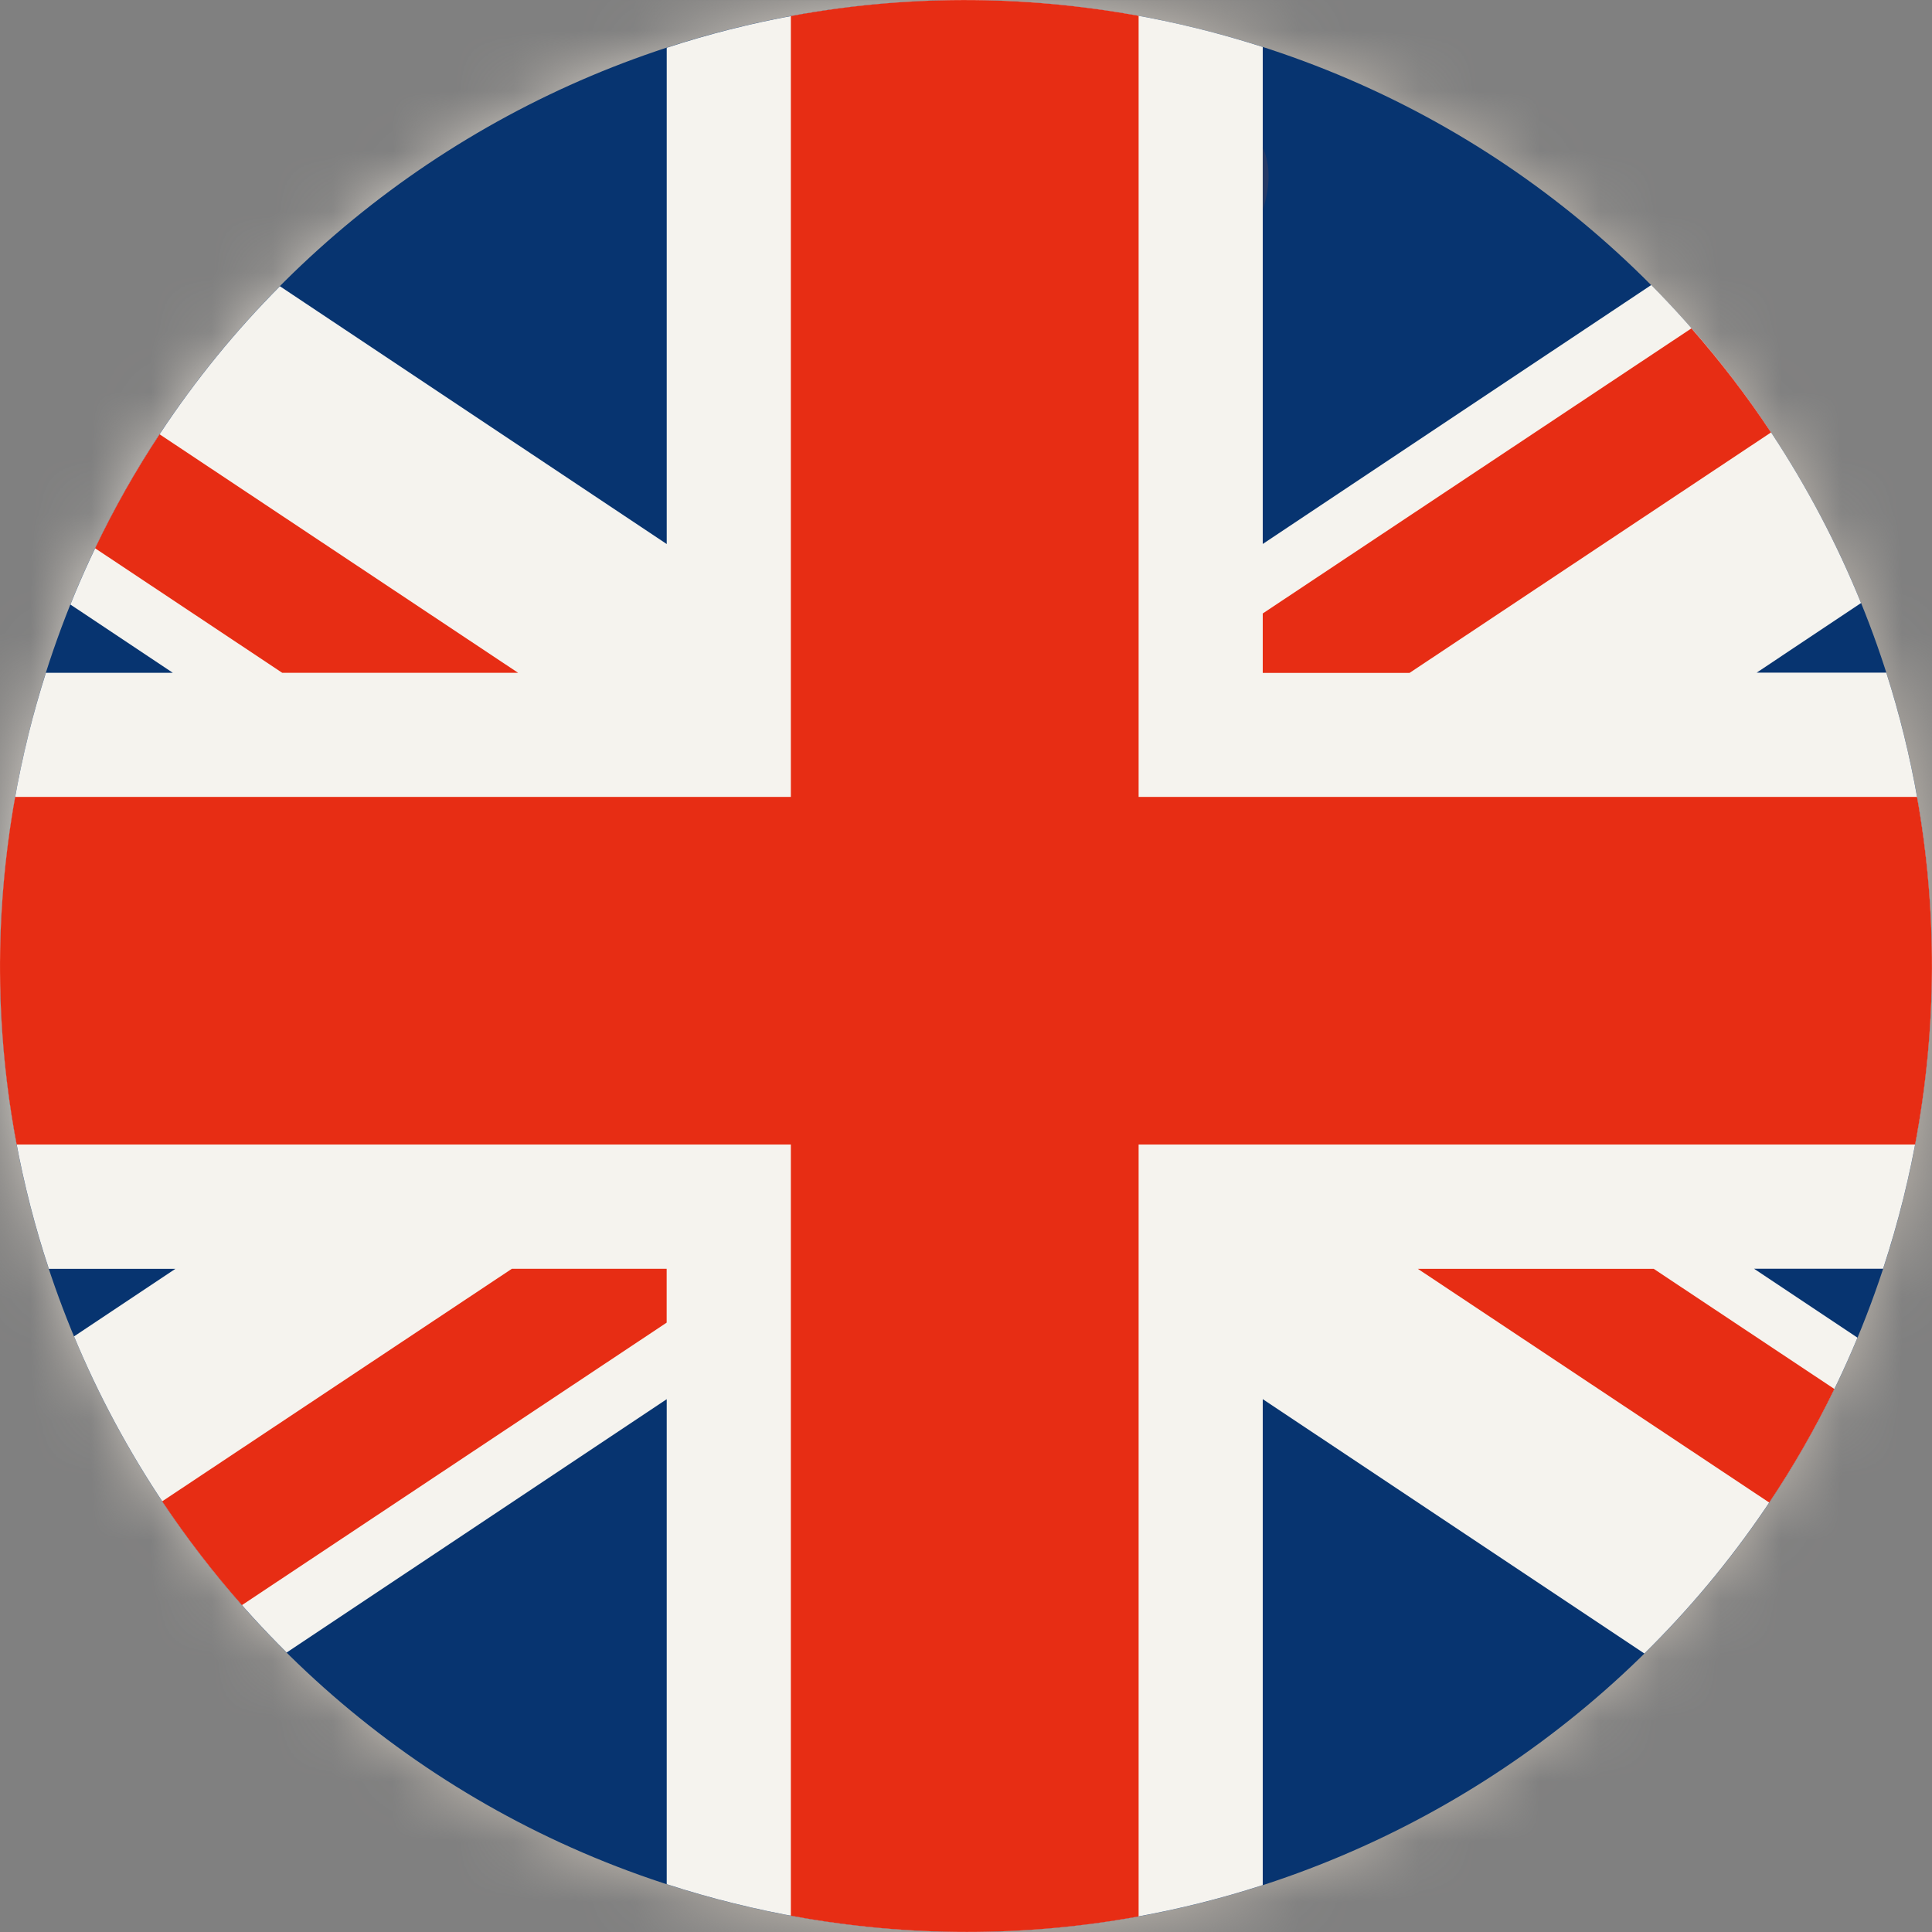 <svg width="32" height="32" viewBox="0 0 32 32" fill="none" xmlns="http://www.w3.org/2000/svg">
<rect x="0" y="0" width="32" height="32" fill="#808080" stroke="none"/>
<mask id="mask0_8_4003" style="mask-type:luminance" maskUnits="userSpaceOnUse" x="0" y="0" width="32" height="32">
<path d="M15.986 0.001C8.805 0.001 2.275 4.871 0.473 12.157C-1.651 20.733 3.581 29.406 12.156 31.527C20.734 33.65 29.405 28.419 31.528 19.843C33.65 11.266 28.421 2.594 19.843 0.473C18.552 0.154 17.26 0.001 15.987 0.001H15.986Z" fill="white"/>
</mask>
<g mask="url(#mask0_8_4003)">
<path d="M33.65 0.001H-1.651V33.65H33.65V0.001Z" fill="url(#paint0_radial_8_4003)"/>
</g>
<path d="M0.473 12.158C2.595 3.579 11.268 -1.65 19.843 0.473C28.421 2.595 33.65 11.266 31.528 19.843C29.405 28.419 20.734 33.65 12.156 31.527C3.581 29.405 -1.651 20.733 0.473 12.158Z" fill="#073470"/>
<path d="M27.348 4.722L20.915 9.01V0.778C20.564 0.666 20.207 0.563 19.843 0.473C16.825 -0.274 13.796 -0.11 11.043 0.791V9.011L4.636 4.741C3.168 6.218 1.977 7.998 1.166 10.013L2.863 11.144H0.76C0.655 11.476 0.558 11.814 0.473 12.158C-0.28 15.197 -0.108 18.248 0.809 21.016H2.905L1.226 22.135C2.041 24.091 3.237 25.874 4.748 27.371L11.043 23.175V31.208C11.408 31.326 11.779 31.433 12.157 31.526C15.16 32.27 18.174 32.111 20.915 31.223V23.174L27.236 27.387C28.72 25.925 29.933 24.16 30.766 22.156L29.052 21.014H31.19C31.316 20.63 31.429 20.239 31.528 19.84C32.265 16.859 32.114 13.866 31.243 11.141H29.096L30.825 9.988C30.027 8.024 28.846 6.23 27.348 4.719" fill="#F5F3EE"/>
<path d="M8.582 11.144L2.643 7.193C2.247 7.793 1.89 8.422 1.575 9.081L4.675 11.144H8.582ZM29.333 7.162C28.934 6.559 28.493 5.984 28.015 5.439L20.915 10.161V11.145H23.347L29.333 7.163V7.162ZM2.686 24.867C3.087 25.468 3.528 26.043 4.007 26.586L11.042 21.907V21.015H8.478L2.686 24.867ZM31.752 13.199H18.859V0.262C16.904 -0.094 14.958 -0.079 13.099 0.266V13.199H0.251C-0.099 15.154 -0.075 17.099 0.276 18.957H13.099V31.73C15.053 32.092 16.999 32.081 18.859 31.742V18.957H31.72C32.089 17.004 32.084 15.059 31.752 13.199ZM23.484 21.016L29.304 24.887C29.703 24.29 30.064 23.662 30.383 23.006L27.391 21.016H23.484Z" fill="#E72D14"/>
<path d="M20.915 2.443V3.481C20.978 3.284 21.011 3.097 21.012 2.922C21.012 2.751 20.981 2.59 20.915 2.443" fill="#243966"/>
<defs>
<radialGradient id="paint0_radial_8_4003" cx="0" cy="0" r="1" gradientUnits="userSpaceOnUse" gradientTransform="translate(15.414 15.645) scale(16 16)">
<stop stop-color="white"/>
<stop offset="0.78" stop-color="white"/>
<stop offset="0.82" stop-color="#F9F8F7"/>
<stop offset="0.89" stop-color="#E9E6E3"/>
<stop offset="0.96" stop-color="#CFC9C1"/>
<stop offset="1" stop-color="#C2BAB0"/>
</radialGradient>
</defs>
</svg>
